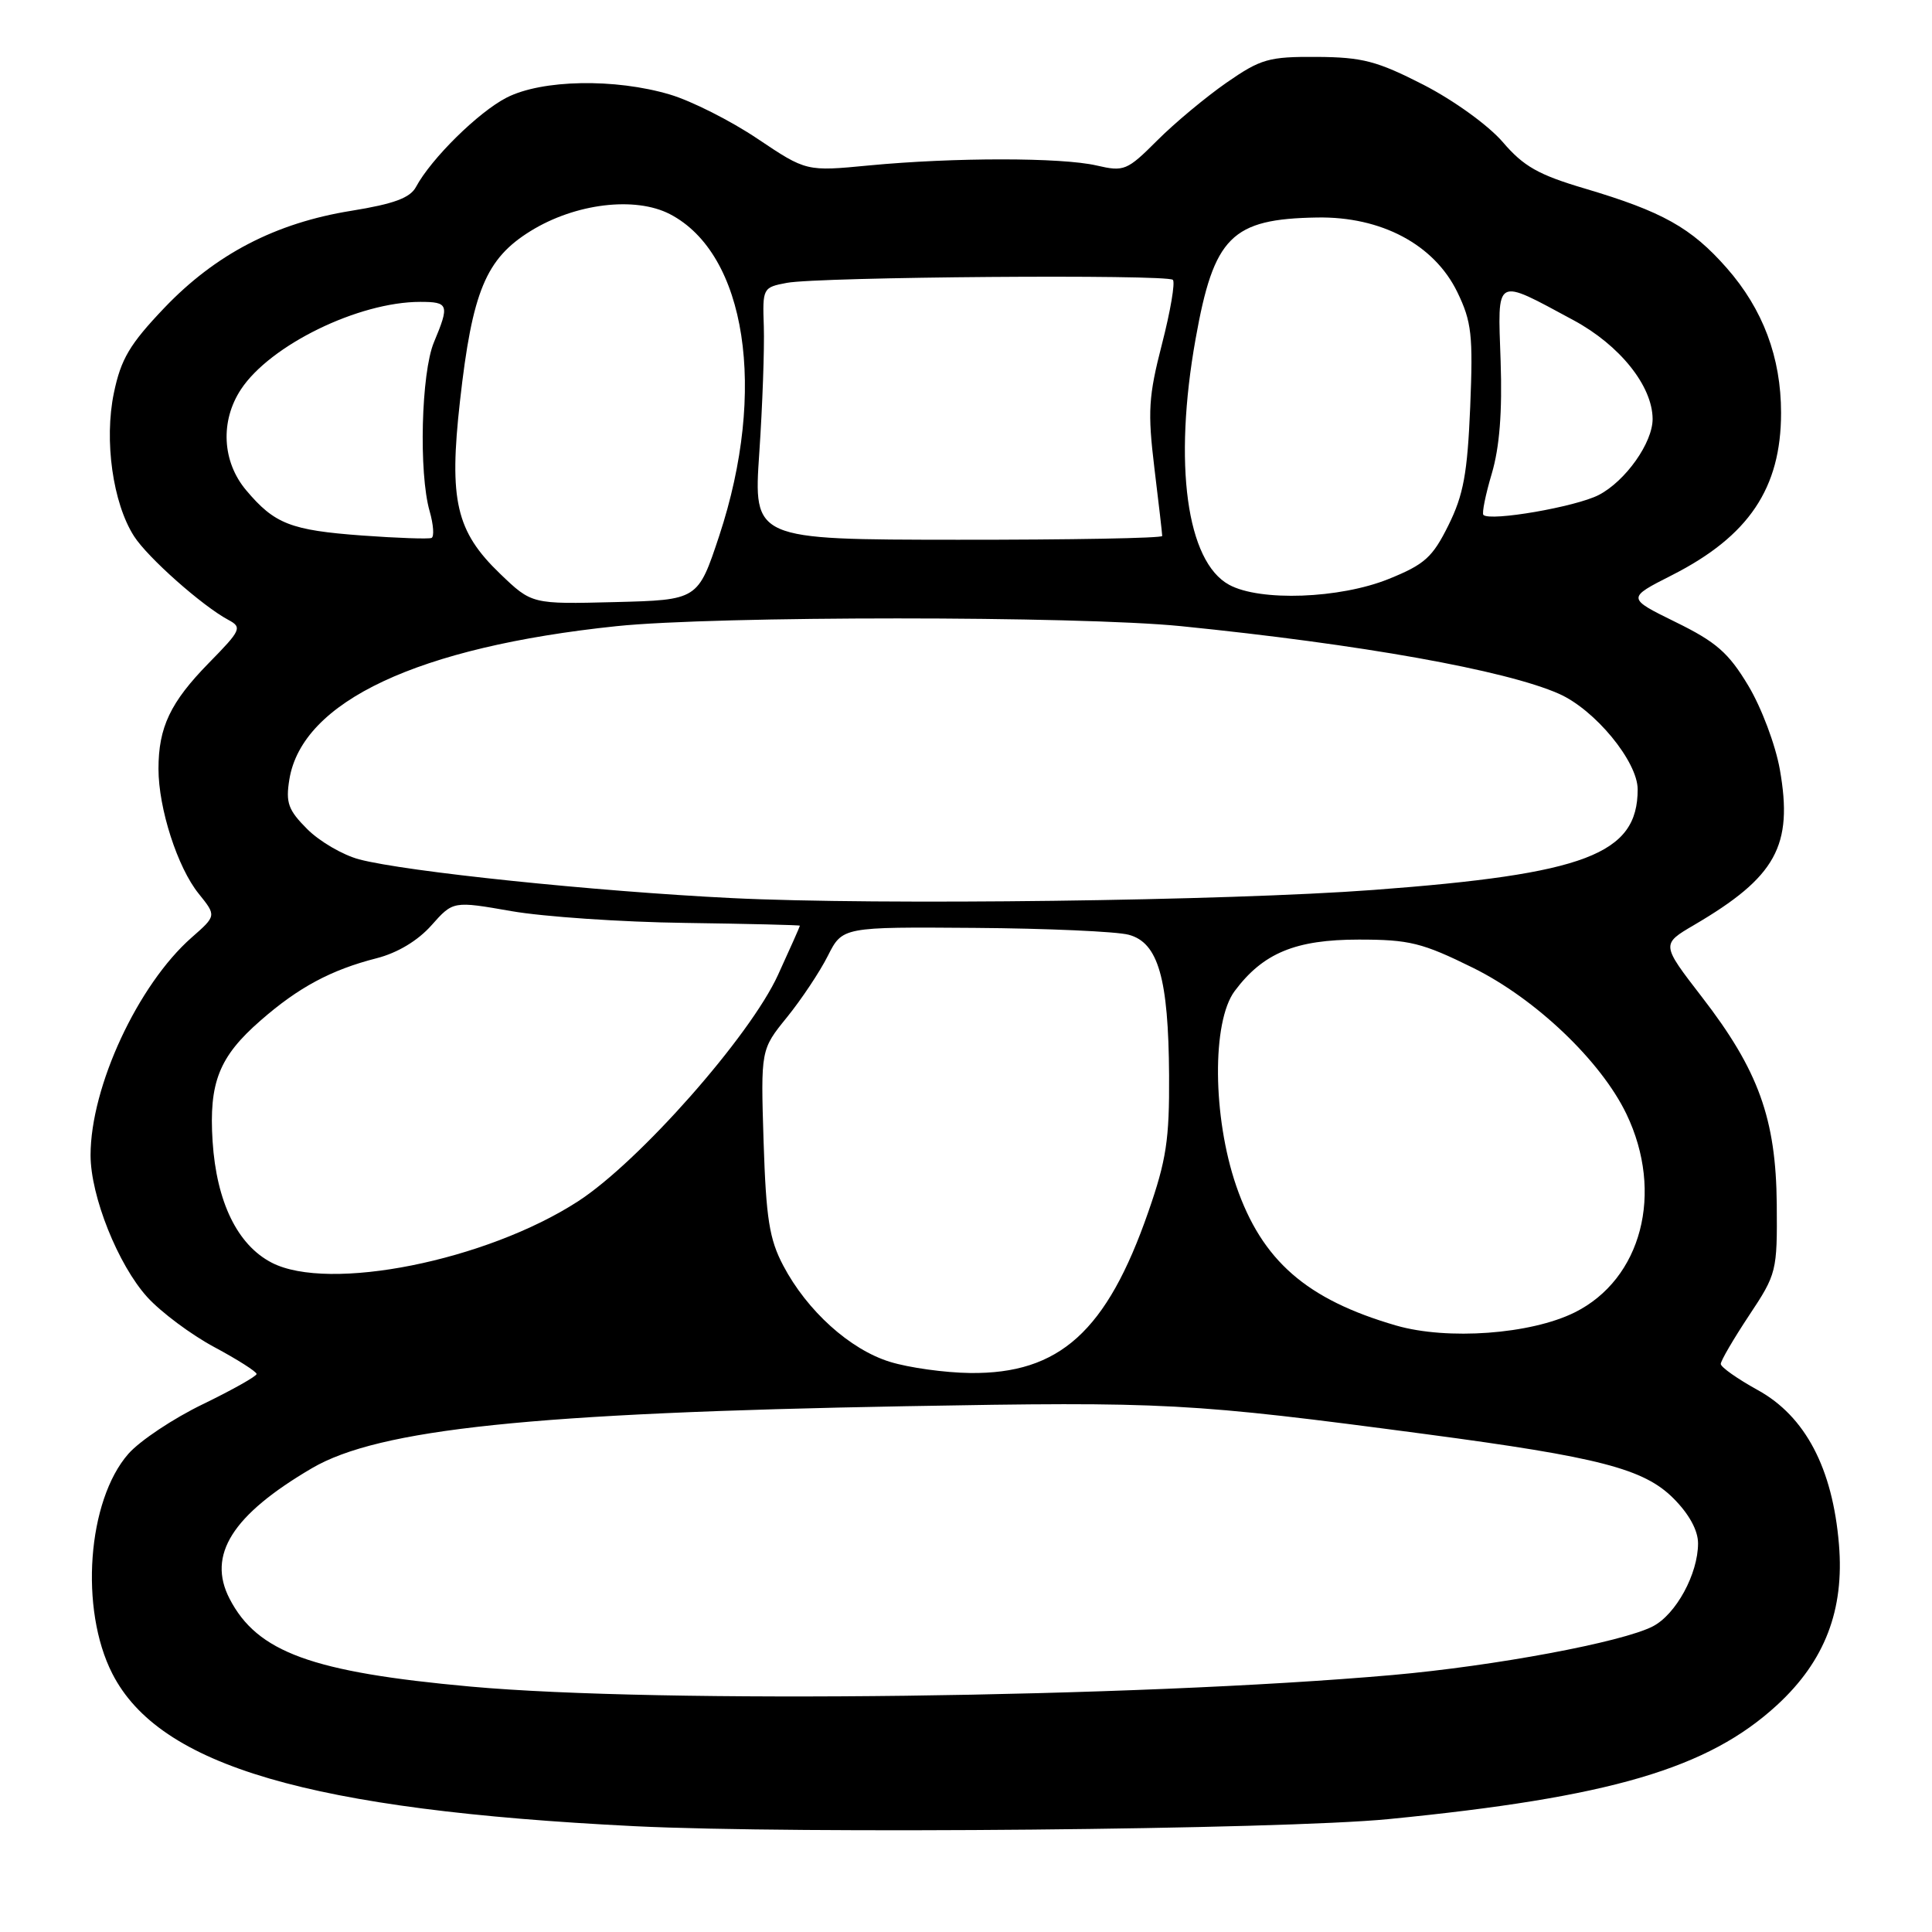 <?xml version="1.0" encoding="UTF-8" standalone="no"?>
<!DOCTYPE svg PUBLIC "-//W3C//DTD SVG 1.1//EN" "http://www.w3.org/Graphics/SVG/1.1/DTD/svg11.dtd" >
<svg xmlns="http://www.w3.org/2000/svg" xmlns:xlink="http://www.w3.org/1999/xlink" version="1.1" viewBox="0 0 256 256">
 <g >
 <path fill="currentColor"
d=" M 184.00 241.04 C 213.40 238.15 226.32 234.35 235.49 225.91 C 241.81 220.08 244.40 213.33 243.67 204.63 C 242.83 194.54 239.21 187.66 232.91 184.19 C 230.23 182.71 228.02 181.16 228.01 180.73 C 228.01 180.31 229.69 177.43 231.75 174.32 C 235.42 168.80 235.50 168.46 235.43 159.58 C 235.33 148.23 233.01 141.81 225.49 132.08 C 220.12 125.12 220.12 125.12 224.47 122.57 C 235.34 116.20 237.62 112.07 235.84 101.97 C 235.26 98.70 233.40 93.75 231.65 90.84 C 229.04 86.49 227.40 85.06 222.03 82.43 C 215.56 79.25 215.56 79.25 221.53 76.22 C 231.72 71.05 236.00 64.69 236.00 54.71 C 236.00 47.36 233.60 40.97 228.80 35.51 C 224.09 30.16 220.29 28.04 209.99 24.98 C 203.87 23.17 201.88 22.05 199.13 18.83 C 197.22 16.61 192.65 13.31 188.63 11.24 C 182.47 8.09 180.54 7.58 174.50 7.54 C 168.11 7.50 167.07 7.80 162.51 10.96 C 159.77 12.87 155.63 16.31 153.33 18.62 C 149.34 22.61 148.94 22.77 145.31 21.93 C 140.66 20.85 126.42 20.85 115.17 21.92 C 106.84 22.72 106.84 22.72 100.38 18.39 C 96.83 16.00 91.61 13.37 88.78 12.53 C 81.49 10.36 71.82 10.54 67.14 12.93 C 63.40 14.84 57.14 21.01 55.12 24.77 C 54.35 26.22 52.19 27.02 46.56 27.93 C 36.52 29.54 28.56 33.68 21.76 40.81 C 17.18 45.62 16.03 47.56 15.09 52.07 C 13.78 58.36 14.95 66.67 17.76 71.05 C 19.56 73.87 26.80 80.29 30.26 82.14 C 32.11 83.13 31.95 83.49 27.67 87.85 C 22.58 93.05 21.00 96.36 21.00 101.88 C 21.00 107.12 23.52 114.95 26.33 118.42 C 28.68 121.34 28.68 121.34 25.40 124.22 C 18.28 130.48 12.00 143.99 12.00 153.07 C 12.00 158.49 15.64 167.60 19.52 171.88 C 21.33 173.87 25.32 176.85 28.40 178.50 C 31.48 180.15 33.99 181.75 34.00 182.06 C 34.00 182.36 30.80 184.16 26.89 186.06 C 22.97 187.95 18.53 190.91 17.01 192.64 C 11.58 198.83 10.52 213.22 14.88 221.76 C 21.13 234.02 41.03 239.83 84.10 241.98 C 105.52 243.04 169.72 242.44 184.00 241.04 Z  M 62.34 223.48 C 41.31 221.57 34.09 218.93 30.42 211.84 C 27.42 206.04 30.78 200.73 41.34 194.54 C 50.20 189.35 70.58 187.22 120.00 186.33 C 154.48 185.71 157.66 185.88 189.00 190.04 C 211.89 193.08 217.82 194.62 221.73 198.53 C 223.81 200.61 225.00 202.78 225.00 204.50 C 225.00 208.55 222.08 213.91 219.01 215.50 C 214.94 217.60 198.07 220.75 184.50 221.95 C 150.31 224.96 87.37 225.75 62.34 223.48 Z  M 117.92 180.45 C 112.62 178.82 106.93 173.68 103.78 167.69 C 101.94 164.20 101.51 161.46 101.18 151.29 C 100.80 139.08 100.80 139.08 104.28 134.79 C 106.19 132.43 108.63 128.77 109.69 126.66 C 111.63 122.82 111.63 122.82 129.14 122.95 C 138.77 123.02 147.96 123.43 149.56 123.86 C 153.47 124.90 154.83 129.62 154.91 142.50 C 154.96 150.99 154.55 153.72 152.15 160.60 C 146.65 176.42 140.39 182.07 128.54 181.93 C 125.22 181.89 120.44 181.23 117.92 180.45 Z  M 185.00 175.64 C 173.11 172.19 167.21 167.04 163.80 157.12 C 160.67 147.99 160.57 135.39 163.60 131.32 C 167.36 126.28 171.66 124.50 180.05 124.50 C 186.76 124.50 188.45 124.92 195.20 128.25 C 203.49 132.35 212.14 140.60 215.51 147.61 C 220.52 158.05 217.53 169.50 208.64 173.91 C 202.81 176.80 191.80 177.60 185.00 175.64 Z  M 36.00 167.31 C 31.46 164.96 28.69 159.27 28.17 151.24 C 27.67 143.44 29.02 140.02 34.53 135.22 C 39.55 130.83 43.87 128.51 49.91 126.97 C 52.68 126.26 55.37 124.64 57.17 122.61 C 60.04 119.38 60.04 119.38 67.77 120.73 C 72.02 121.47 82.36 122.18 90.74 122.29 C 99.13 122.41 105.99 122.57 105.99 122.66 C 106.00 122.74 104.70 125.67 103.10 129.16 C 99.39 137.30 84.68 153.95 76.58 159.19 C 64.42 167.06 43.57 171.23 36.00 167.31 Z  M 96.94 119.00 C 78.83 118.11 53.76 115.50 47.59 113.87 C 45.44 113.30 42.35 111.50 40.72 109.87 C 38.19 107.34 37.84 106.38 38.34 103.29 C 40.02 92.93 55.41 85.72 81.69 82.97 C 94.88 81.60 142.82 81.60 156.50 82.97 C 180.30 85.37 199.50 88.80 206.57 91.93 C 211.35 94.04 217.00 100.91 217.00 104.60 C 217.00 113.19 210.10 115.82 182.00 117.92 C 162.69 119.37 116.35 119.96 96.94 119.00 Z  M 66.27 76.03 C 60.43 70.42 59.47 66.30 60.95 53.15 C 62.58 38.59 64.38 34.28 70.31 30.61 C 76.23 26.95 84.15 25.99 88.76 28.37 C 98.89 33.62 101.67 51.72 95.30 71.00 C 92.48 79.50 92.48 79.50 81.48 79.78 C 70.47 80.06 70.47 80.06 66.27 76.03 Z  M 162.87 77.49 C 157.23 74.43 155.46 61.50 158.42 44.92 C 160.84 31.34 163.17 29.01 174.52 28.82 C 183.03 28.67 190.05 32.41 193.11 38.72 C 195.00 42.63 195.20 44.40 194.81 53.92 C 194.44 62.73 193.92 65.58 191.93 69.59 C 189.82 73.85 188.78 74.79 184.00 76.72 C 177.53 79.33 166.97 79.72 162.87 77.49 Z  M 48.00 70.96 C 38.51 70.26 36.38 69.43 32.61 64.95 C 29.43 61.17 29.16 55.79 31.93 51.59 C 35.80 45.72 47.52 40.00 55.68 40.00 C 59.45 40.00 59.58 40.38 57.50 45.35 C 55.81 49.39 55.47 62.66 56.93 67.74 C 57.44 69.52 57.55 71.11 57.18 71.28 C 56.80 71.44 52.67 71.30 48.00 70.96 Z  M 100.61 60.00 C 101.04 53.67 101.30 46.16 101.21 43.29 C 101.03 38.17 101.08 38.08 104.26 37.48 C 108.51 36.68 154.64 36.33 155.41 37.08 C 155.74 37.41 155.09 41.23 153.97 45.58 C 152.18 52.53 152.06 54.54 152.96 62.00 C 153.53 66.67 154.00 70.73 154.00 71.02 C 154.00 71.31 141.81 71.53 126.92 71.52 C 99.83 71.50 99.83 71.50 100.61 60.00 Z  M 196.56 68.23 C 196.34 68.01 196.84 65.54 197.67 62.75 C 198.70 59.26 199.07 54.58 198.84 47.84 C 198.45 36.50 197.98 36.77 208.50 42.43 C 214.62 45.73 218.95 51.13 218.98 55.50 C 219.00 58.65 215.39 63.75 211.84 65.59 C 208.79 67.16 197.46 69.12 196.56 68.23 Z "/>
</g>
</svg>